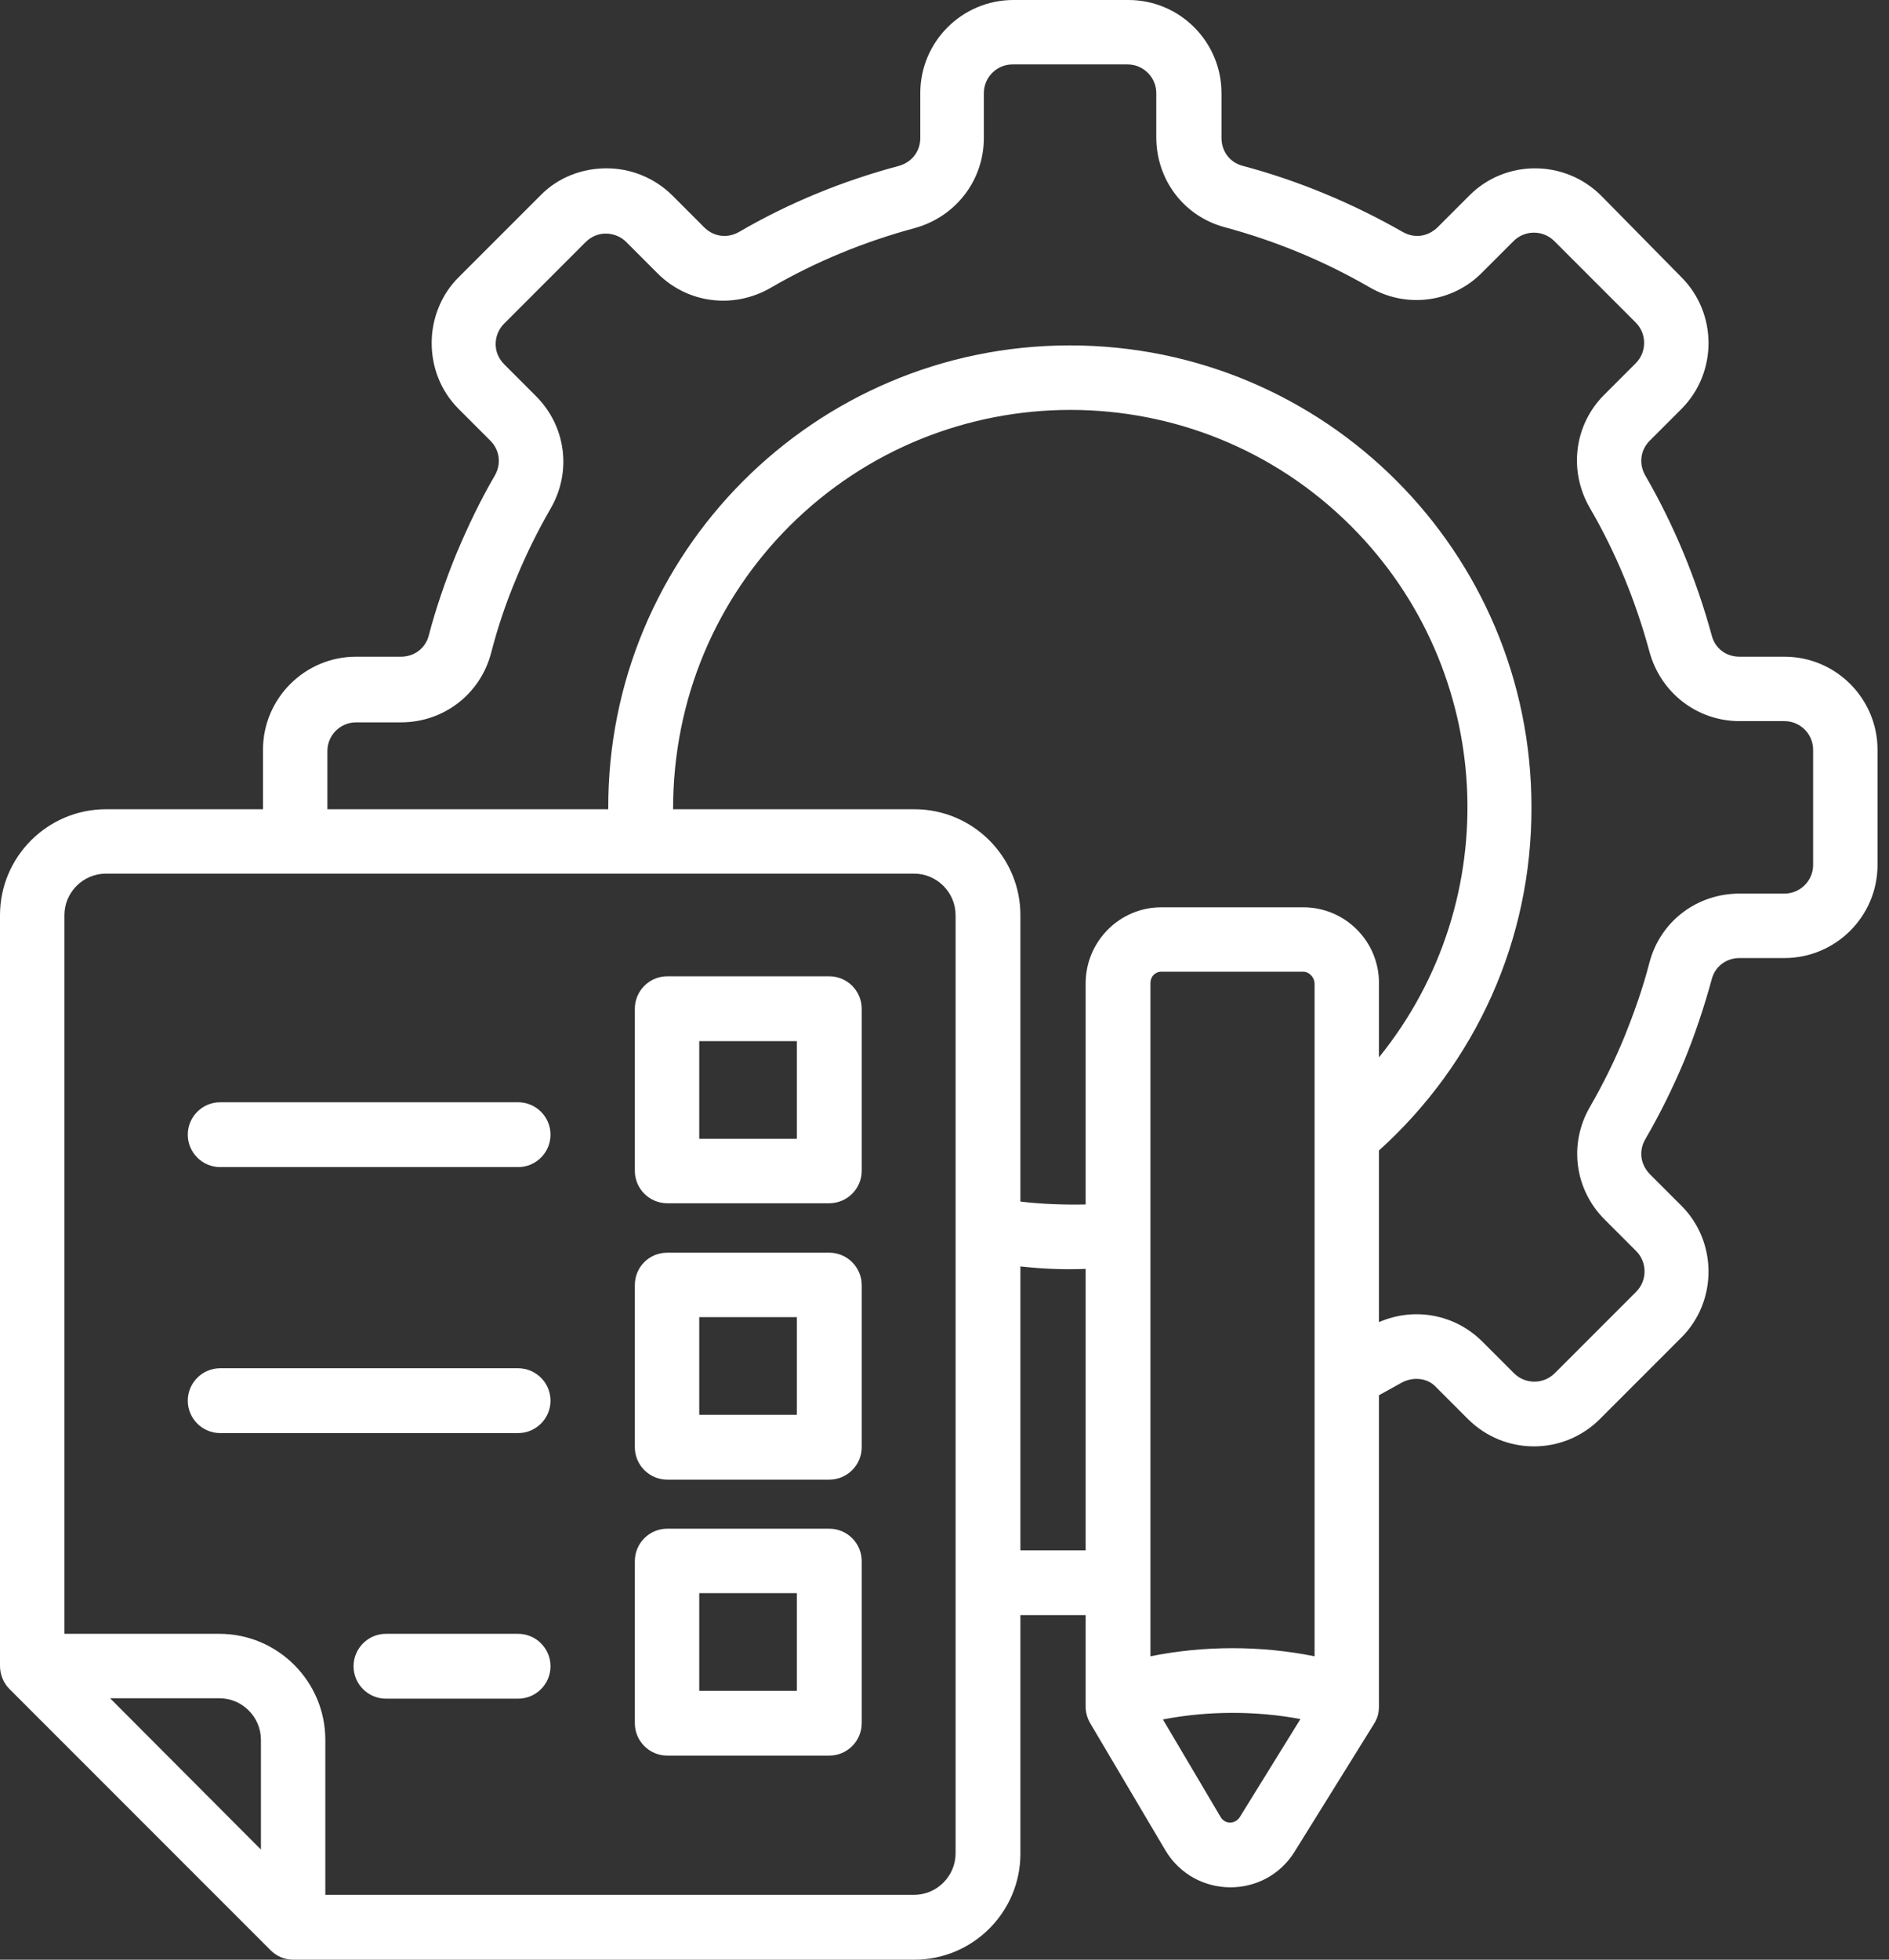 <svg width="54" height="56" viewBox="0 0 54 56" fill="none" xmlns="http://www.w3.org/2000/svg">
<rect x="0" y="0" width="54" height="56" fill="#333333" stroke="none"/>
<path d="M39.42 48.517C39.42 48.838 39.444 49.016 39.253 49.301L37.009 52.912C36.154 54.29 34.146 54.266 33.315 52.876L31.165 49.242C31.082 49.099 31.035 48.933 31.035 48.779V46.154H29.17V52.971C29.17 54.646 27.804 56 26.141 56H8.385C8.136 56 7.91 55.905 7.732 55.727L0.273 48.268C0.095 48.09 0 47.852 0 47.603V26.153C0 24.479 1.366 23.125 3.029 23.125H7.518V21.426C7.518 19.953 8.718 18.766 10.179 18.766H11.461C11.841 18.766 12.162 18.528 12.257 18.16C12.447 17.424 12.756 16.521 13.053 15.808C13.373 15.048 13.73 14.3 14.146 13.587C14.335 13.255 14.288 12.863 14.015 12.59L13.112 11.687C12.59 11.164 12.34 10.487 12.34 9.799C12.34 9.122 12.601 8.421 13.124 7.91L15.452 5.582C15.963 5.06 16.651 4.81 17.34 4.81C18.017 4.81 18.706 5.071 19.229 5.594L20.131 6.497C20.405 6.77 20.797 6.817 21.129 6.627C22.554 5.796 24.098 5.166 25.702 4.739C26.07 4.632 26.308 4.323 26.308 3.943V2.66C26.308 1.188 27.507 0 28.968 0H32.258C33.731 0 34.918 1.2 34.918 2.66V3.943C34.918 4.323 35.156 4.644 35.524 4.739C37.127 5.166 38.66 5.808 40.097 6.627C40.429 6.817 40.809 6.77 41.094 6.497L41.997 5.594C43.03 4.549 44.729 4.549 45.774 5.594L48.066 7.922C49.099 8.955 49.099 10.654 48.066 11.687L47.163 12.59C46.89 12.863 46.843 13.255 47.033 13.587C47.864 15.024 48.494 16.556 48.933 18.16C49.028 18.528 49.337 18.766 49.729 18.766H51.012C52.484 18.766 53.672 19.965 53.672 21.426V24.716C53.672 26.189 52.472 27.377 51.012 27.377H49.729C49.349 27.377 49.028 27.614 48.933 27.982C48.731 28.73 48.434 29.621 48.137 30.334C47.817 31.094 47.449 31.842 47.033 32.555C46.843 32.887 46.89 33.267 47.163 33.553L48.066 34.455C49.099 35.488 49.099 37.187 48.066 38.22L45.738 40.548C44.693 41.593 43.007 41.593 41.961 40.548L41.023 39.61C40.786 39.372 40.382 39.337 40.061 39.515L39.42 39.871V48.517ZM33.244 49.135L34.895 51.926C35.025 52.14 35.31 52.128 35.441 51.926L37.175 49.123C35.904 48.886 34.526 48.886 33.244 49.135ZM33.196 25.927H37.258C38.446 25.927 39.42 26.89 39.42 28.089V30.215C43.066 25.714 42.745 19.158 38.624 15.036C34.194 10.606 27.008 10.606 22.566 15.036C20.488 17.115 19.241 19.953 19.241 23.125H26.141C27.816 23.125 29.17 24.49 29.17 26.153V34.336C29.776 34.408 30.405 34.431 31.035 34.419V28.101C31.035 26.901 32.008 25.927 33.196 25.927ZM39.42 32.876V37.781C40.429 37.341 41.593 37.555 42.377 38.339L43.28 39.242C43.6 39.562 44.123 39.562 44.444 39.242L46.772 36.914C47.092 36.593 47.092 36.07 46.772 35.75L45.869 34.847C45.014 33.992 44.836 32.685 45.453 31.628C45.821 30.987 46.154 30.322 46.439 29.621C46.712 28.944 46.962 28.244 47.152 27.507C47.46 26.331 48.506 25.535 49.729 25.535H51.012C51.463 25.535 51.831 25.167 51.831 24.716V21.426C51.831 20.975 51.463 20.607 51.012 20.607H49.729C48.517 20.607 47.472 19.799 47.152 18.623C46.76 17.174 46.19 15.784 45.441 14.502C44.836 13.445 45.002 12.138 45.857 11.283L46.76 10.38C47.08 10.06 47.08 9.537 46.76 9.217L44.432 6.889C44.111 6.568 43.589 6.568 43.268 6.889L42.365 7.791C41.522 8.646 40.204 8.825 39.147 8.207C37.852 7.459 36.474 6.889 35.025 6.497C33.849 6.188 33.054 5.143 33.054 3.919V2.66C33.054 2.209 32.685 1.841 32.234 1.841H28.944C28.493 1.841 28.125 2.209 28.125 2.66V3.943C28.125 5.155 27.317 6.2 26.141 6.52C24.692 6.912 23.303 7.482 22.02 8.231C20.963 8.836 19.656 8.67 18.801 7.815L17.899 6.912C17.744 6.758 17.53 6.675 17.317 6.675C17.103 6.675 16.901 6.758 16.735 6.924L14.407 9.252C14.252 9.407 14.169 9.62 14.169 9.834C14.169 10.048 14.252 10.25 14.419 10.416L15.321 11.319C16.177 12.174 16.355 13.48 15.737 14.537C15.369 15.179 15.036 15.844 14.751 16.545C14.466 17.222 14.229 17.922 14.039 18.659C13.73 19.835 12.685 20.642 11.461 20.642H10.179C9.727 20.642 9.359 21.01 9.359 21.462V23.125H17.388C17.352 15.82 23.279 9.87 30.583 9.87C37.876 9.87 43.779 15.773 43.779 23.065C43.791 26.854 42.187 30.381 39.42 32.876ZM31.035 44.301V36.26C30.405 36.284 29.811 36.26 29.17 36.189V44.301H31.035ZM37.258 27.768H33.196C33.018 27.768 32.887 27.911 32.887 28.089V47.33C34.419 47.021 36.047 47.021 37.579 47.33V28.089C37.567 27.923 37.424 27.768 37.258 27.768ZM14.811 31.498C15.321 31.498 15.737 31.913 15.737 32.424C15.737 32.935 15.321 33.351 14.811 33.351H6.295C5.784 33.351 5.368 32.935 5.368 32.424C5.368 31.913 5.784 31.498 6.295 31.498H14.811ZM14.811 46.688C15.321 46.688 15.737 47.104 15.737 47.615C15.737 48.126 15.321 48.541 14.811 48.541H11.034C10.523 48.541 10.107 48.126 10.107 47.615C10.107 47.104 10.523 46.688 11.034 46.688H14.811ZM14.811 39.099C15.321 39.099 15.737 39.515 15.737 40.026C15.737 40.536 15.321 40.952 14.811 40.952H6.295C5.784 40.952 5.368 40.536 5.368 40.026C5.368 39.515 5.784 39.099 6.295 39.099H14.811ZM22.78 45.525H19.989V48.316H22.78V45.525ZM19.074 43.684H23.706C24.217 43.684 24.633 44.099 24.633 44.61V49.242C24.633 49.753 24.217 50.168 23.706 50.168H19.074C18.564 50.168 18.148 49.753 18.148 49.242V44.61C18.148 44.099 18.564 43.684 19.074 43.684ZM22.78 37.638H19.989V40.429H22.78V37.638ZM19.074 35.797H23.706C24.217 35.797 24.633 36.213 24.633 36.724V41.356C24.633 41.866 24.217 42.282 23.706 42.282H19.074C18.564 42.282 18.148 41.866 18.148 41.356V36.724C18.148 36.201 18.564 35.797 19.074 35.797ZM22.78 29.752H19.989V32.543H22.78V29.752ZM19.074 27.899H23.706C24.217 27.899 24.633 28.315 24.633 28.826V33.458C24.633 33.968 24.217 34.384 23.706 34.384H19.074C18.564 34.384 18.148 33.968 18.148 33.458V28.826C18.148 28.315 18.564 27.899 19.074 27.899ZM1.841 46.688H6.271C7.946 46.688 9.3 48.054 9.3 49.717V54.147H26.129C26.783 54.147 27.317 53.613 27.317 52.959V26.153C27.317 25.5 26.783 24.965 26.129 24.965H3.029C2.375 24.965 1.841 25.5 1.841 26.153V46.688ZM7.459 52.853V49.717C7.459 49.064 6.924 48.529 6.271 48.529H3.147L7.459 52.853Z" fill="white"/>
</svg>
